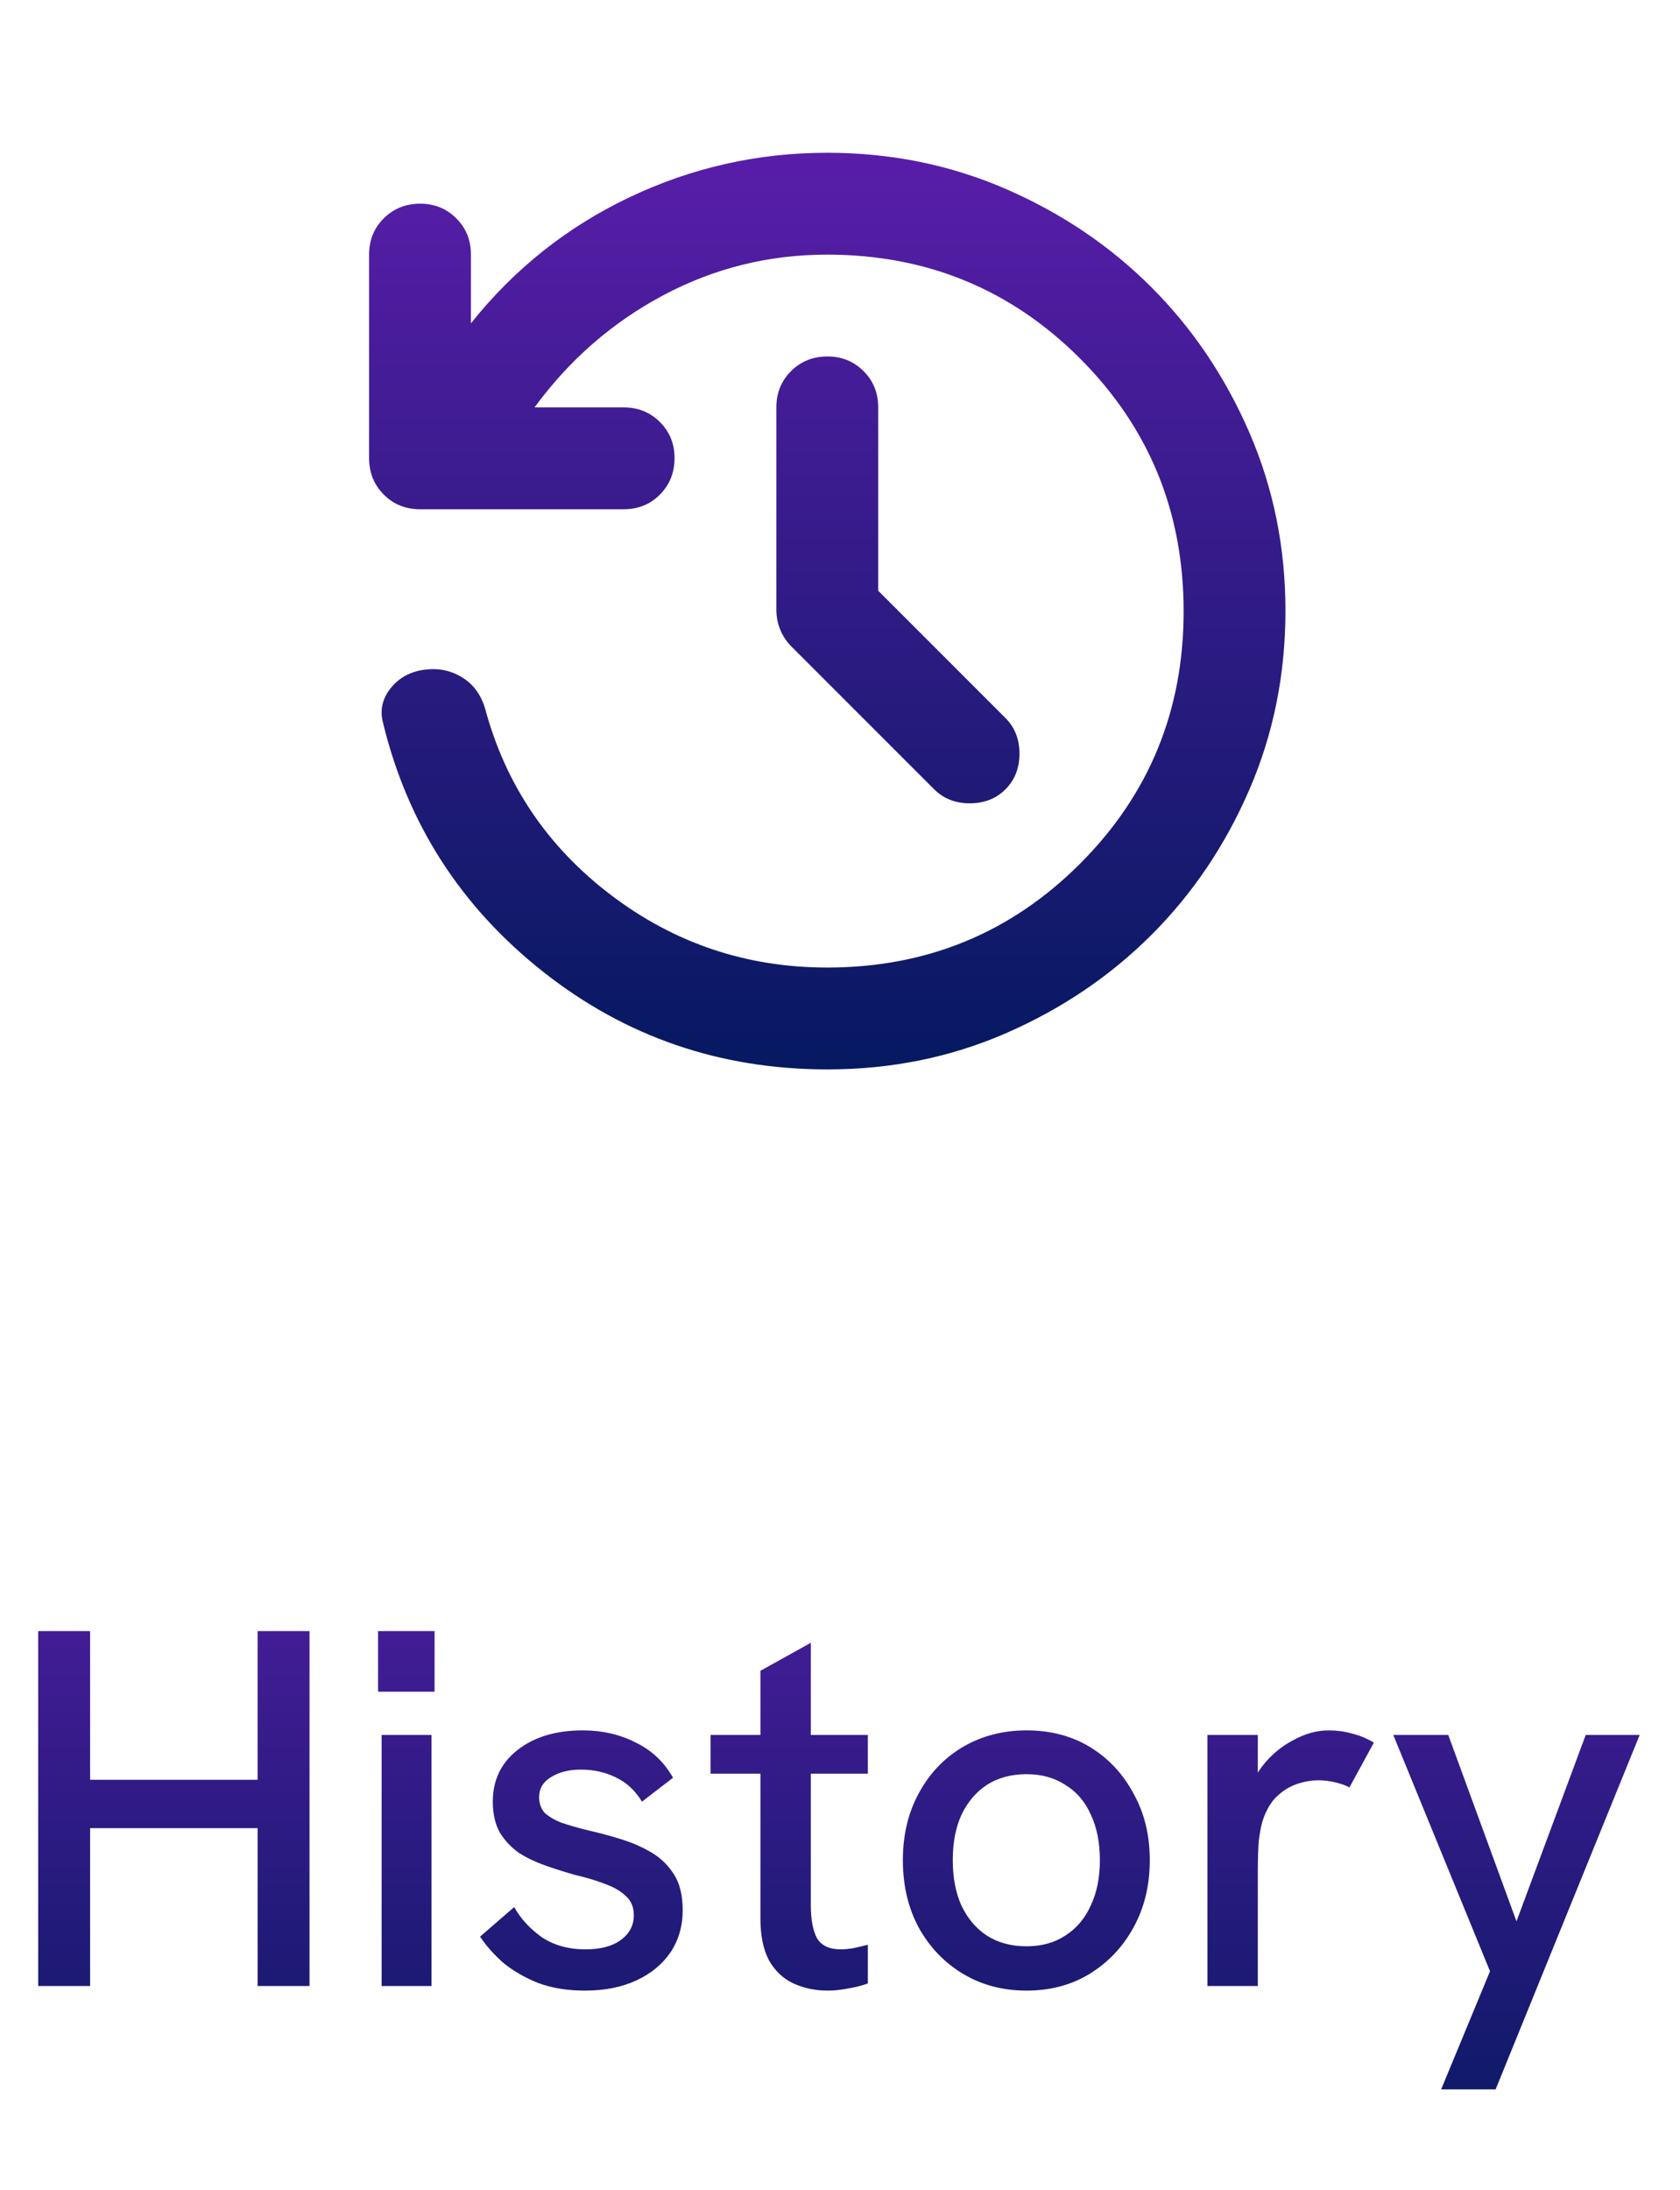 <svg width="33" height="43" viewBox="0 0 33 43" fill="none" xmlns="http://www.w3.org/2000/svg">
<path d="M16.25 21C14.15 21 12.292 20.363 10.675 19.088C9.058 17.813 8.008 16.184 7.525 14.2C7.458 13.95 7.508 13.721 7.675 13.513C7.842 13.305 8.067 13.184 8.35 13.15C8.617 13.117 8.858 13.167 9.075 13.3C9.292 13.433 9.442 13.633 9.525 13.9C9.925 15.4 10.75 16.625 12 17.575C13.25 18.525 14.667 19 16.25 19C18.2 19 19.854 18.321 21.213 16.963C22.572 15.605 23.251 13.951 23.25 12C23.249 10.049 22.57 8.395 21.213 7.038C19.856 5.681 18.201 5.001 16.25 5C15.1 5 14.025 5.267 13.025 5.8C12.025 6.333 11.183 7.067 10.5 8H12.25C12.533 8 12.771 8.096 12.963 8.288C13.155 8.48 13.251 8.717 13.25 9C13.249 9.283 13.153 9.52 12.962 9.713C12.771 9.906 12.533 10.001 12.25 10H8.25C7.967 10 7.729 9.904 7.538 9.712C7.347 9.52 7.251 9.283 7.25 9V5C7.25 4.717 7.346 4.479 7.538 4.288C7.73 4.097 7.967 4.001 8.25 4C8.533 3.999 8.77 4.095 8.963 4.288C9.156 4.481 9.251 4.718 9.25 5V6.35C10.1 5.283 11.138 4.458 12.363 3.875C13.588 3.292 14.884 3 16.25 3C17.5 3 18.671 3.238 19.763 3.713C20.855 4.188 21.805 4.83 22.613 5.637C23.421 6.444 24.063 7.394 24.538 8.487C25.013 9.58 25.251 10.751 25.25 12C25.249 13.249 25.012 14.42 24.538 15.513C24.064 16.606 23.422 17.556 22.613 18.363C21.804 19.17 20.854 19.812 19.763 20.288C18.672 20.764 17.501 21.001 16.25 21ZM17.25 11.6L19.75 14.1C19.933 14.283 20.025 14.517 20.025 14.8C20.025 15.083 19.933 15.317 19.75 15.5C19.567 15.683 19.333 15.775 19.05 15.775C18.767 15.775 18.533 15.683 18.35 15.5L15.55 12.7C15.45 12.6 15.375 12.488 15.325 12.363C15.275 12.238 15.25 12.109 15.25 11.975V8C15.25 7.717 15.346 7.479 15.538 7.288C15.73 7.097 15.967 7.001 16.25 7C16.533 6.999 16.77 7.095 16.963 7.288C17.156 7.481 17.251 7.718 17.25 8V11.6Z" fill="url(#paint0_linear_1036_7490)"/>
<path d="M0.75 39V32.03H1.77V34.95H5.06V32.03H6.08V39H5.06V35.9H1.77V39H0.75ZM7.496 39V34.07H8.476V39H7.496ZM7.426 33.22V32.03H8.536V33.22H7.426ZM11.49 39.09C11.144 39.09 10.837 39.04 10.57 38.94C10.304 38.833 10.074 38.7 9.88 38.54C9.694 38.373 9.544 38.203 9.43 38.03L10.1 37.45C10.227 37.677 10.407 37.873 10.64 38.04C10.88 38.2 11.167 38.28 11.5 38.28C11.794 38.28 12.024 38.22 12.19 38.1C12.364 37.973 12.45 37.81 12.45 37.61C12.45 37.45 12.397 37.323 12.29 37.23C12.184 37.13 12.044 37.05 11.87 36.99C11.697 36.923 11.507 36.867 11.3 36.82C11.114 36.767 10.924 36.707 10.73 36.64C10.537 36.573 10.36 36.49 10.2 36.39C10.047 36.283 9.92 36.15 9.82 35.99C9.727 35.823 9.68 35.62 9.68 35.38C9.68 34.96 9.84 34.623 10.16 34.37C10.487 34.11 10.917 33.98 11.45 33.98C11.83 33.98 12.177 34.06 12.49 34.22C12.804 34.373 13.047 34.603 13.22 34.91L12.61 35.38C12.477 35.16 12.304 35 12.09 34.9C11.884 34.8 11.657 34.75 11.41 34.75C11.177 34.75 10.98 34.8 10.82 34.9C10.667 34.993 10.59 35.123 10.59 35.29C10.59 35.41 10.624 35.51 10.69 35.59C10.764 35.663 10.874 35.73 11.02 35.79C11.174 35.843 11.36 35.897 11.58 35.95C11.787 35.997 11.997 36.053 12.21 36.12C12.424 36.187 12.62 36.273 12.8 36.38C12.98 36.487 13.127 36.63 13.24 36.81C13.354 36.99 13.41 37.223 13.41 37.51C13.41 37.823 13.33 38.1 13.17 38.34C13.01 38.573 12.787 38.757 12.5 38.89C12.214 39.023 11.877 39.09 11.49 39.09ZM16.257 39.09C16.017 39.09 15.794 39.043 15.587 38.95C15.387 38.857 15.227 38.707 15.107 38.5C14.994 38.287 14.937 38.013 14.937 37.68V32.81L15.927 32.26V37.42C15.927 37.693 15.967 37.907 16.047 38.06C16.134 38.207 16.291 38.28 16.517 38.28C16.584 38.28 16.661 38.273 16.747 38.26C16.841 38.24 16.941 38.217 17.047 38.19V38.95C16.914 38.997 16.781 39.03 16.647 39.05C16.514 39.077 16.384 39.09 16.257 39.09ZM13.957 34.83V34.07H17.047V34.83H13.957ZM20.165 39.09C19.698 39.09 19.282 38.98 18.915 38.76C18.549 38.54 18.259 38.237 18.045 37.85C17.838 37.463 17.735 37.023 17.735 36.53C17.735 36.037 17.838 35.6 18.045 35.22C18.252 34.833 18.538 34.53 18.905 34.31C19.279 34.09 19.698 33.98 20.165 33.98C20.639 33.98 21.055 34.09 21.415 34.31C21.775 34.53 22.058 34.833 22.265 35.22C22.479 35.6 22.585 36.037 22.585 36.53C22.585 37.023 22.479 37.463 22.265 37.85C22.058 38.23 21.772 38.533 21.405 38.76C21.045 38.98 20.632 39.09 20.165 39.09ZM20.165 38.22C20.459 38.22 20.712 38.15 20.925 38.01C21.145 37.87 21.312 37.673 21.425 37.42C21.545 37.167 21.605 36.87 21.605 36.53C21.605 36.183 21.545 35.883 21.425 35.63C21.312 35.377 21.145 35.183 20.925 35.05C20.712 34.91 20.459 34.84 20.165 34.84C19.865 34.84 19.605 34.91 19.385 35.05C19.172 35.19 19.005 35.387 18.885 35.64C18.772 35.887 18.715 36.183 18.715 36.53C18.715 36.87 18.772 37.167 18.885 37.42C19.005 37.673 19.172 37.87 19.385 38.01C19.605 38.15 19.865 38.22 20.165 38.22ZM23.717 39V34.07H24.707V35.4L24.497 35.44C24.53 35.147 24.63 34.893 24.797 34.68C24.97 34.46 25.174 34.29 25.407 34.17C25.64 34.043 25.87 33.98 26.097 33.98C26.257 33.98 26.407 34 26.547 34.04C26.694 34.073 26.84 34.133 26.987 34.22L26.507 35.1C26.434 35.06 26.34 35.027 26.227 35C26.114 34.973 26.007 34.96 25.907 34.96C25.754 34.96 25.604 34.987 25.457 35.04C25.31 35.093 25.177 35.18 25.057 35.3C24.944 35.42 24.857 35.577 24.797 35.77C24.77 35.863 24.747 35.987 24.727 36.14C24.714 36.287 24.707 36.49 24.707 36.75V39H23.717ZM28.308 41.03L29.268 38.71L27.368 34.07H28.448L29.788 37.73L31.148 34.07H32.208L29.378 41.03H28.308Z" fill="url(#paint1_linear_1036_7490)"/>
<defs>
<linearGradient id="paint0_linear_1036_7490" x1="16.25" y1="3" x2="16.25" y2="21" gradientUnits="userSpaceOnUse">
<stop stop-color="#591DA9"/>
<stop offset="1" stop-color="#051960"/>
</linearGradient>
<linearGradient id="paint1_linear_1036_7490" x1="16.5" y1="28" x2="16.5" y2="43" gradientUnits="userSpaceOnUse">
<stop stop-color="#591DA9"/>
<stop offset="1" stop-color="#051960"/>
</linearGradient>
</defs>
</svg>
